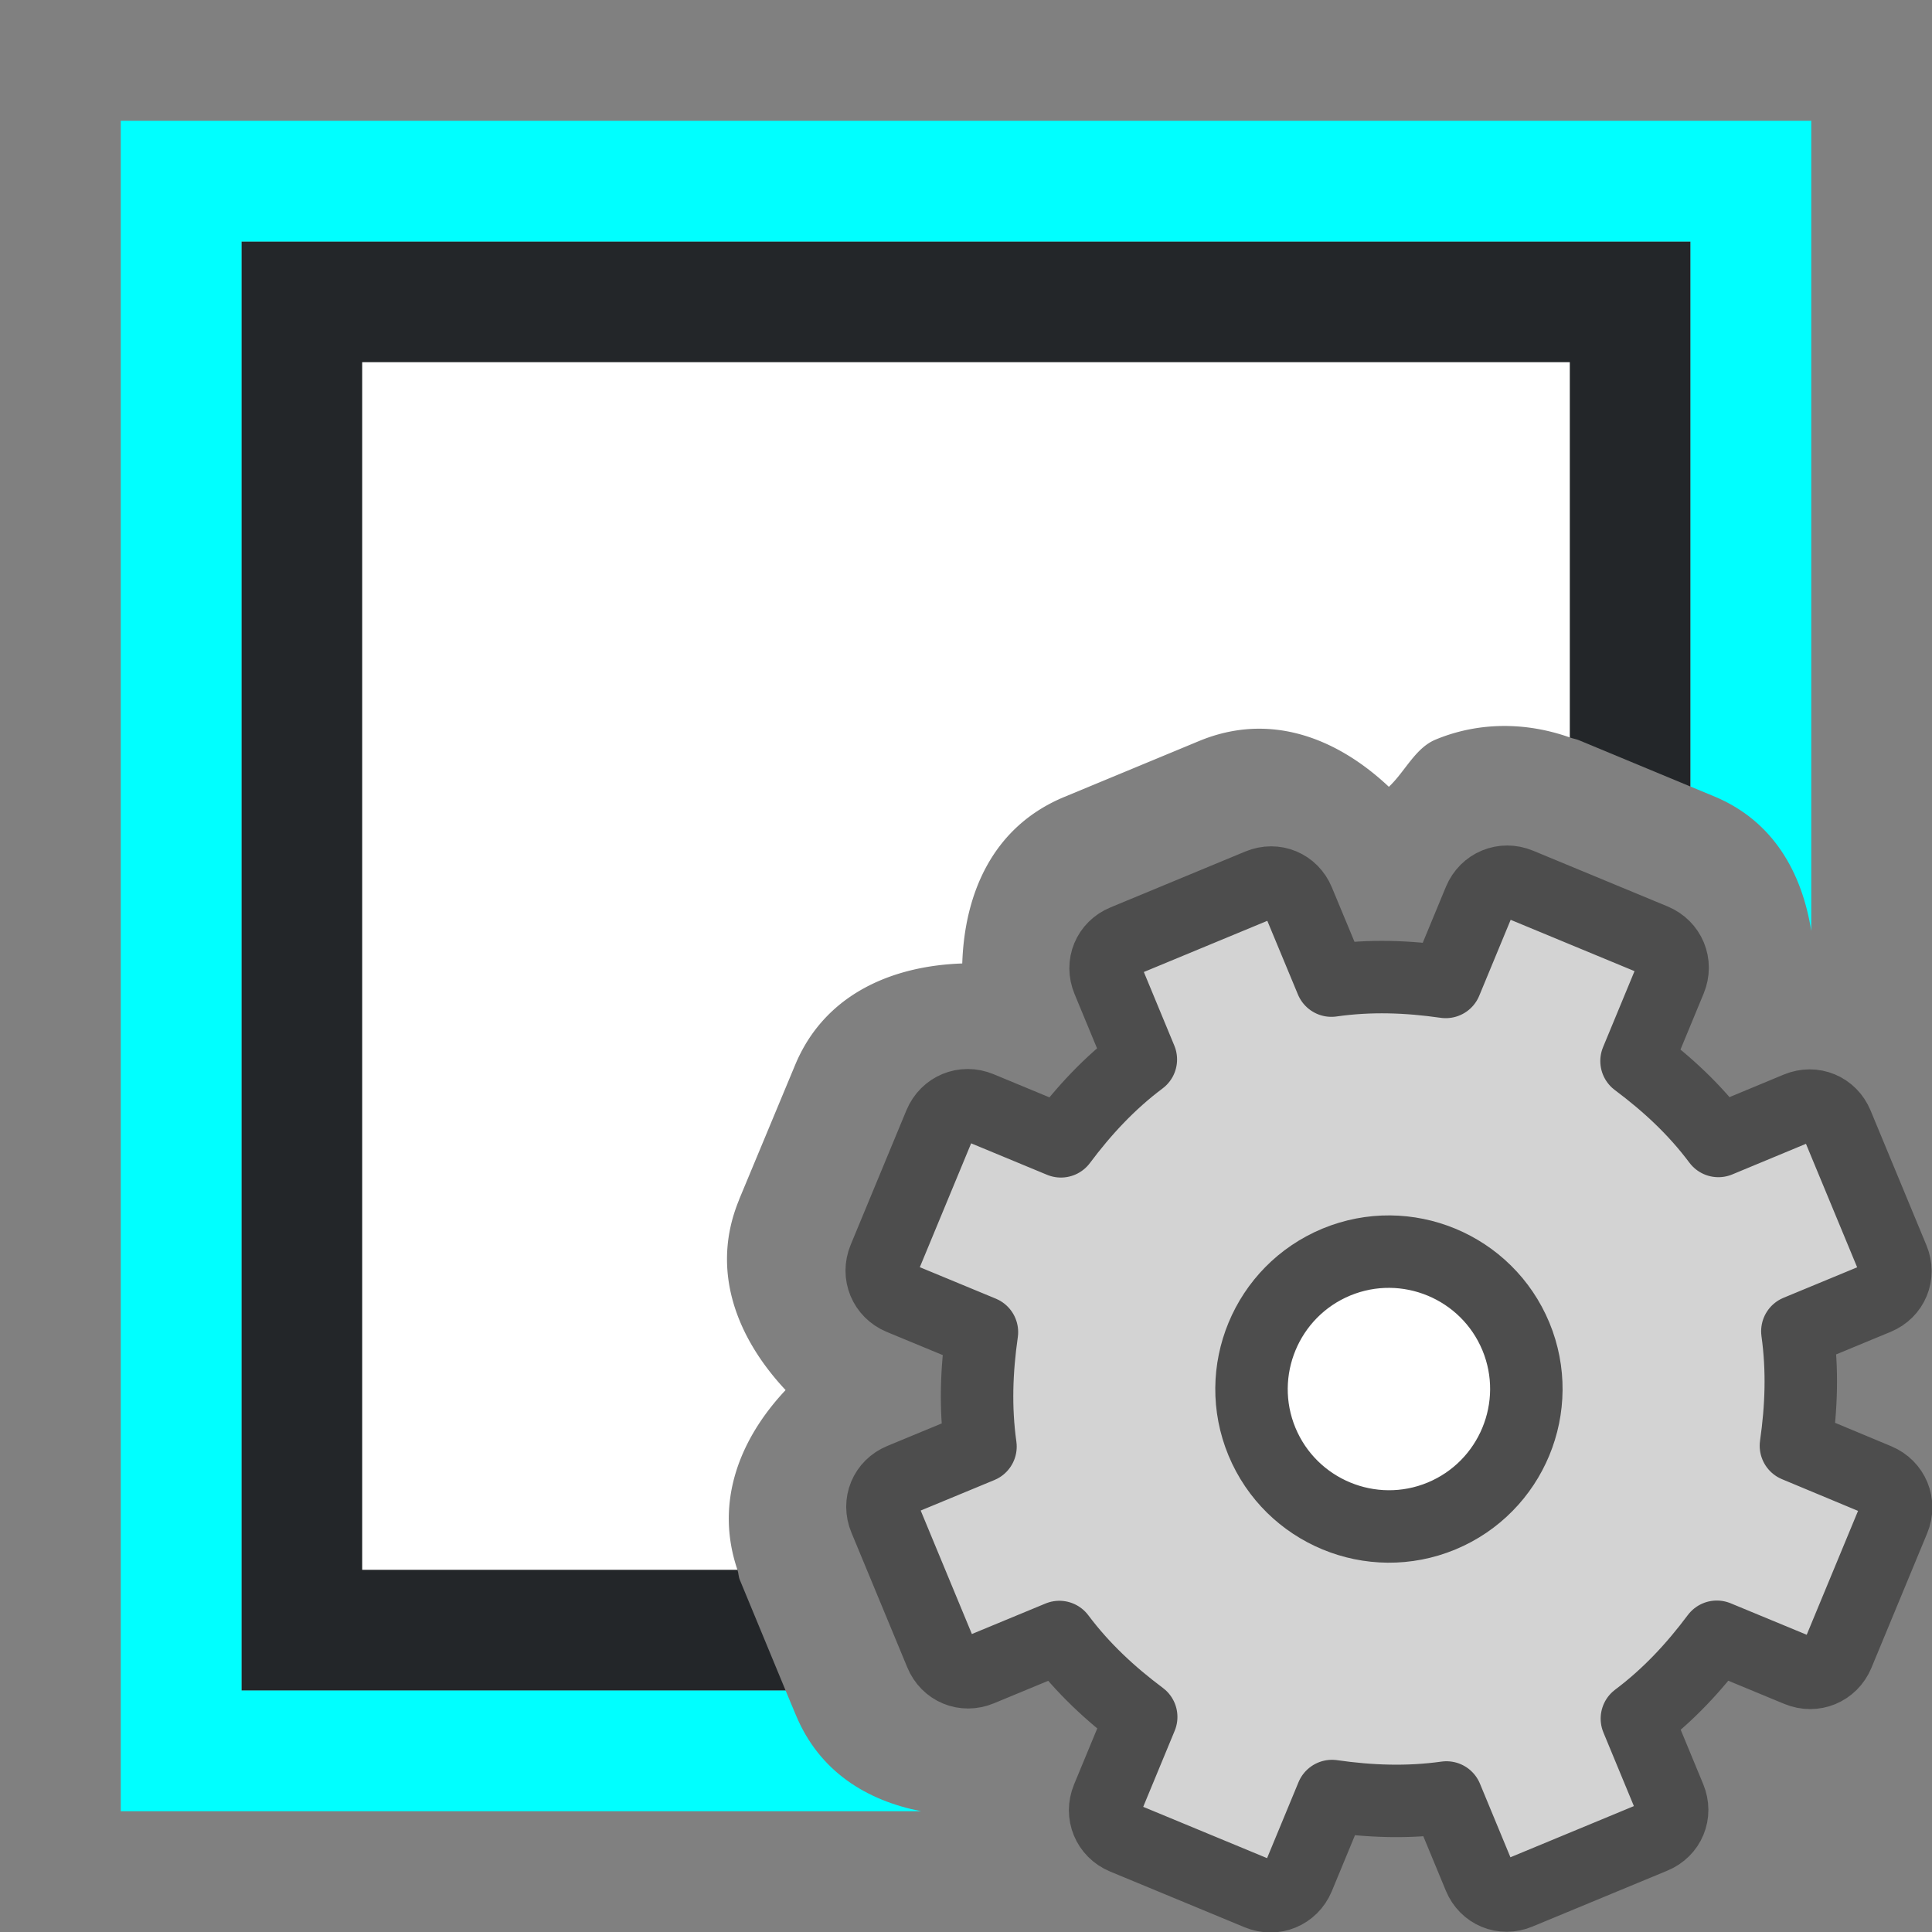<?xml version="1.0" encoding="UTF-8" standalone="no"?>
<svg
   xmlns:dc="http://purl.org/dc/elements/1.1/"
   xmlns:cc="http://creativecommons.org/ns#"
   xmlns:rdf="http://www.w3.org/1999/02/22-rdf-syntax-ns#"
   xmlns:svg="http://www.w3.org/2000/svg"
   xmlns="http://www.w3.org/2000/svg"
   xmlns:sodipodi="http://sodipodi.sourceforge.net/DTD/sodipodi-0.dtd"
   xmlns:inkscape="http://www.inkscape.org/namespaces/inkscape"
   viewBox="0 0 16 16"
   version="1.1"
   id="svg6"
   sodipodi:docname="sc_borderdialog.svg"
   inkscape:version="1.0.1 (3bc2e813f5, 2020-09-07)"
   inkscape:export-filename="/home/jupiter007/Libreoffice yaru theme fullcolor/build/cmd/sc_borderdialog.png"
   inkscape:export-xdpi="96"
   inkscape:export-ydpi="96">
  <rect x="0" y="0" width="16" height="16" fill="#808080" stroke="none"/>
  <defs
     id="defs10">
    <linearGradient
       id="e"
       gradientUnits="userSpaceOnUse"
       x1="9.721"
       x2="9.721"
       y1="2.733"
       y2="15.752"
       gradientTransform="matrix(1.051,-0.435,0.435,1.051,-5.967,4.267)">
      <stop
         offset="0"
         stop-color="#888"
         id="stop26" />
      <stop
         offset="1"
         stop-color="#626262"
         id="stop28" />
    </linearGradient>
  </defs>
  <sodipodi:namedview
     pagecolor="#ffffff"
     bordercolor="#666666"
     borderopacity="1"
     objecttolerance="10"
     gridtolerance="10"
     guidetolerance="10"
     inkscape:pageopacity="0"
     inkscape:pageshadow="2"
     inkscape:window-width="1920"
     inkscape:window-height="1011"
     id="namedview8"
     showgrid="true"
     inkscape:zoom="32"
     inkscape:cx="-0.4655493"
     inkscape:cy="9.1390051"
     inkscape:window-x="0"
     inkscape:window-y="32"
     inkscape:window-maximized="1"
     inkscape:current-layer="svg6"
     inkscape:document-rotation="0">
    <inkscape:grid
       type="xygrid"
       id="grid822" />
  </sodipodi:namedview>
  <path
     id="path2"
     style="fill:#232629"
     d="M 2 2 L 2 14 L 6.506 14 L 6.127 13.084 C 6.115 13.055 6.117 13.028 6.107 13 L 3 13 L 3 3 L 13 3 L 13 6.107 C 13.026 6.117 13.052 6.12 13.078 6.131 L 14 6.514 L 14 2 L 2 2 z " />
  <path
     id="path4"
     style="fill:#00ffff"
     d="M 1 1 L 1 15 L 7.629 15 C 7.18 14.912 6.786 14.674 6.59 14.201 L 6.506 14 L 2 14 L 2 2 L 14 2 L 14 6.514 L 14.193 6.594 C 14.687 6.798 14.923 7.228 15 7.709 L 15 7 L 15 1 L 1 1 z " />
  <path
     id="rect824"
     style="opacity:1;fill:#ffffff;fill-opacity:1;stroke:none;stroke-width:2;stroke-linecap:round;stroke-linejoin:round;stroke-miterlimit:4;stroke-dasharray:none;stroke-opacity:1"
     d="M 3 3 L 3 13 L 6.107 13 C 5.917 12.442 6.125 11.917 6.506 11.512 C 6.104 11.083 5.878 10.522 6.121 9.936 A 1 1 0 0 0 6.121 9.934 L 6.584 8.822 C 6.826 8.237 7.382 7.999 7.969 7.979 C 7.988 7.393 8.225 6.844 8.814 6.6 L 9.93 6.137 C 10.521 5.892 11.076 6.115 11.502 6.516 C 11.637 6.389 11.72 6.195 11.889 6.125 C 12.23 5.983 12.622 5.973 13 6.107 L 13 3 L 3 3 z M 11.441 11.363 C 11.378 11.389 11.328 11.513 11.354 11.574 C 11.38 11.637 11.503 11.688 11.564 11.662 C 11.627 11.636 11.678 11.513 11.652 11.451 C 11.626 11.388 11.503 11.338 11.441 11.363 z " />
  <g
     id="g1425">
    <circle
       style="fill:#ffffff;fill-opacity:1;fill-rule:evenodd;stroke:none;stroke-width:2;stroke-linecap:round;stroke-linejoin:round;stroke-miterlimit:4;stroke-dasharray:none;stroke-opacity:1"
       id="path1328"
       cx="11.5"
       cy="11.5"
       r="1.5" />
    <path
       d="m 9.311,7.792 c -0.131,0.054 -0.189,0.195 -0.135,0.325 l 0.272,0.657 c -0.26,0.195 -0.472,0.424 -0.662,0.678 L 8.113,9.173 c -0.131,-0.054 -0.274,0.005 -0.329,0.136 l -0.462,1.115 c -0.054,0.131 0.005,0.274 0.136,0.329 l 0.674,0.279 c -0.045,0.314 -0.057,0.626 -0.012,0.948 l -0.657,0.272 c -0.131,0.054 -0.189,0.195 -0.135,0.325 l 0.463,1.117 c 0.054,0.131 0.195,0.189 0.325,0.135 l 0.657,-0.272 c 0.195,0.26 0.424,0.472 0.678,0.662 l -0.279,0.674 c -0.054,0.131 0.005,0.274 0.136,0.329 l 1.115,0.462 c 0.131,0.054 0.274,-0.005 0.329,-0.136 l 0.279,-0.674 c 0.314,0.045 0.626,0.057 0.948,0.012 l 0.272,0.657 c 0.054,0.131 0.195,0.189 0.325,0.135 l 1.117,-0.463 c 0.131,-0.054 0.189,-0.195 0.135,-0.325 l -0.272,-0.657 c 0.26,-0.195 0.472,-0.424 0.662,-0.678 l 0.674,0.279 c 0.131,0.054 0.274,-0.005 0.329,-0.136 l 0.462,-1.115 c 0.054,-0.131 -0.005,-0.274 -0.136,-0.329 L 14.873,11.973 c 0.045,-0.314 0.057,-0.626 0.012,-0.948 l 0.657,-0.272 c 0.131,-0.054 0.189,-0.195 0.135,-0.325 L 15.214,9.311 C 15.16,9.181 15.019,9.122 14.888,9.176 L 14.231,9.449 C 14.036,9.188 13.807,8.977 13.553,8.787 l 0.279,-0.674 c 0.054,-0.131 -0.005,-0.274 -0.136,-0.329 L 12.581,7.322 c -0.131,-0.054 -0.274,0.005 -0.329,0.136 L 11.973,8.132 C 11.659,8.087 11.348,8.075 11.026,8.121 L 10.753,7.464 C 10.699,7.333 10.559,7.275 10.428,7.329 Z m 1.756,2.66 c 0.58,-0.24 1.246,0.036 1.487,0.616 0.24,0.58 -0.036,1.246 -0.616,1.487 -0.58,0.24 -1.246,-0.036 -1.487,-0.616 -0.24,-0.58 0.036,-1.246 0.616,-1.487 z"
       display="block"
       fill="url(#d)"
       stroke="url(#e)"
       stroke-linejoin="round"
       stroke-width="0.6"
       id="path42"
       style="fill:#d3d3d3;fill-opacity:1;stroke:#4d4d4d;stroke-opacity:1" />
  </g>
</svg>
